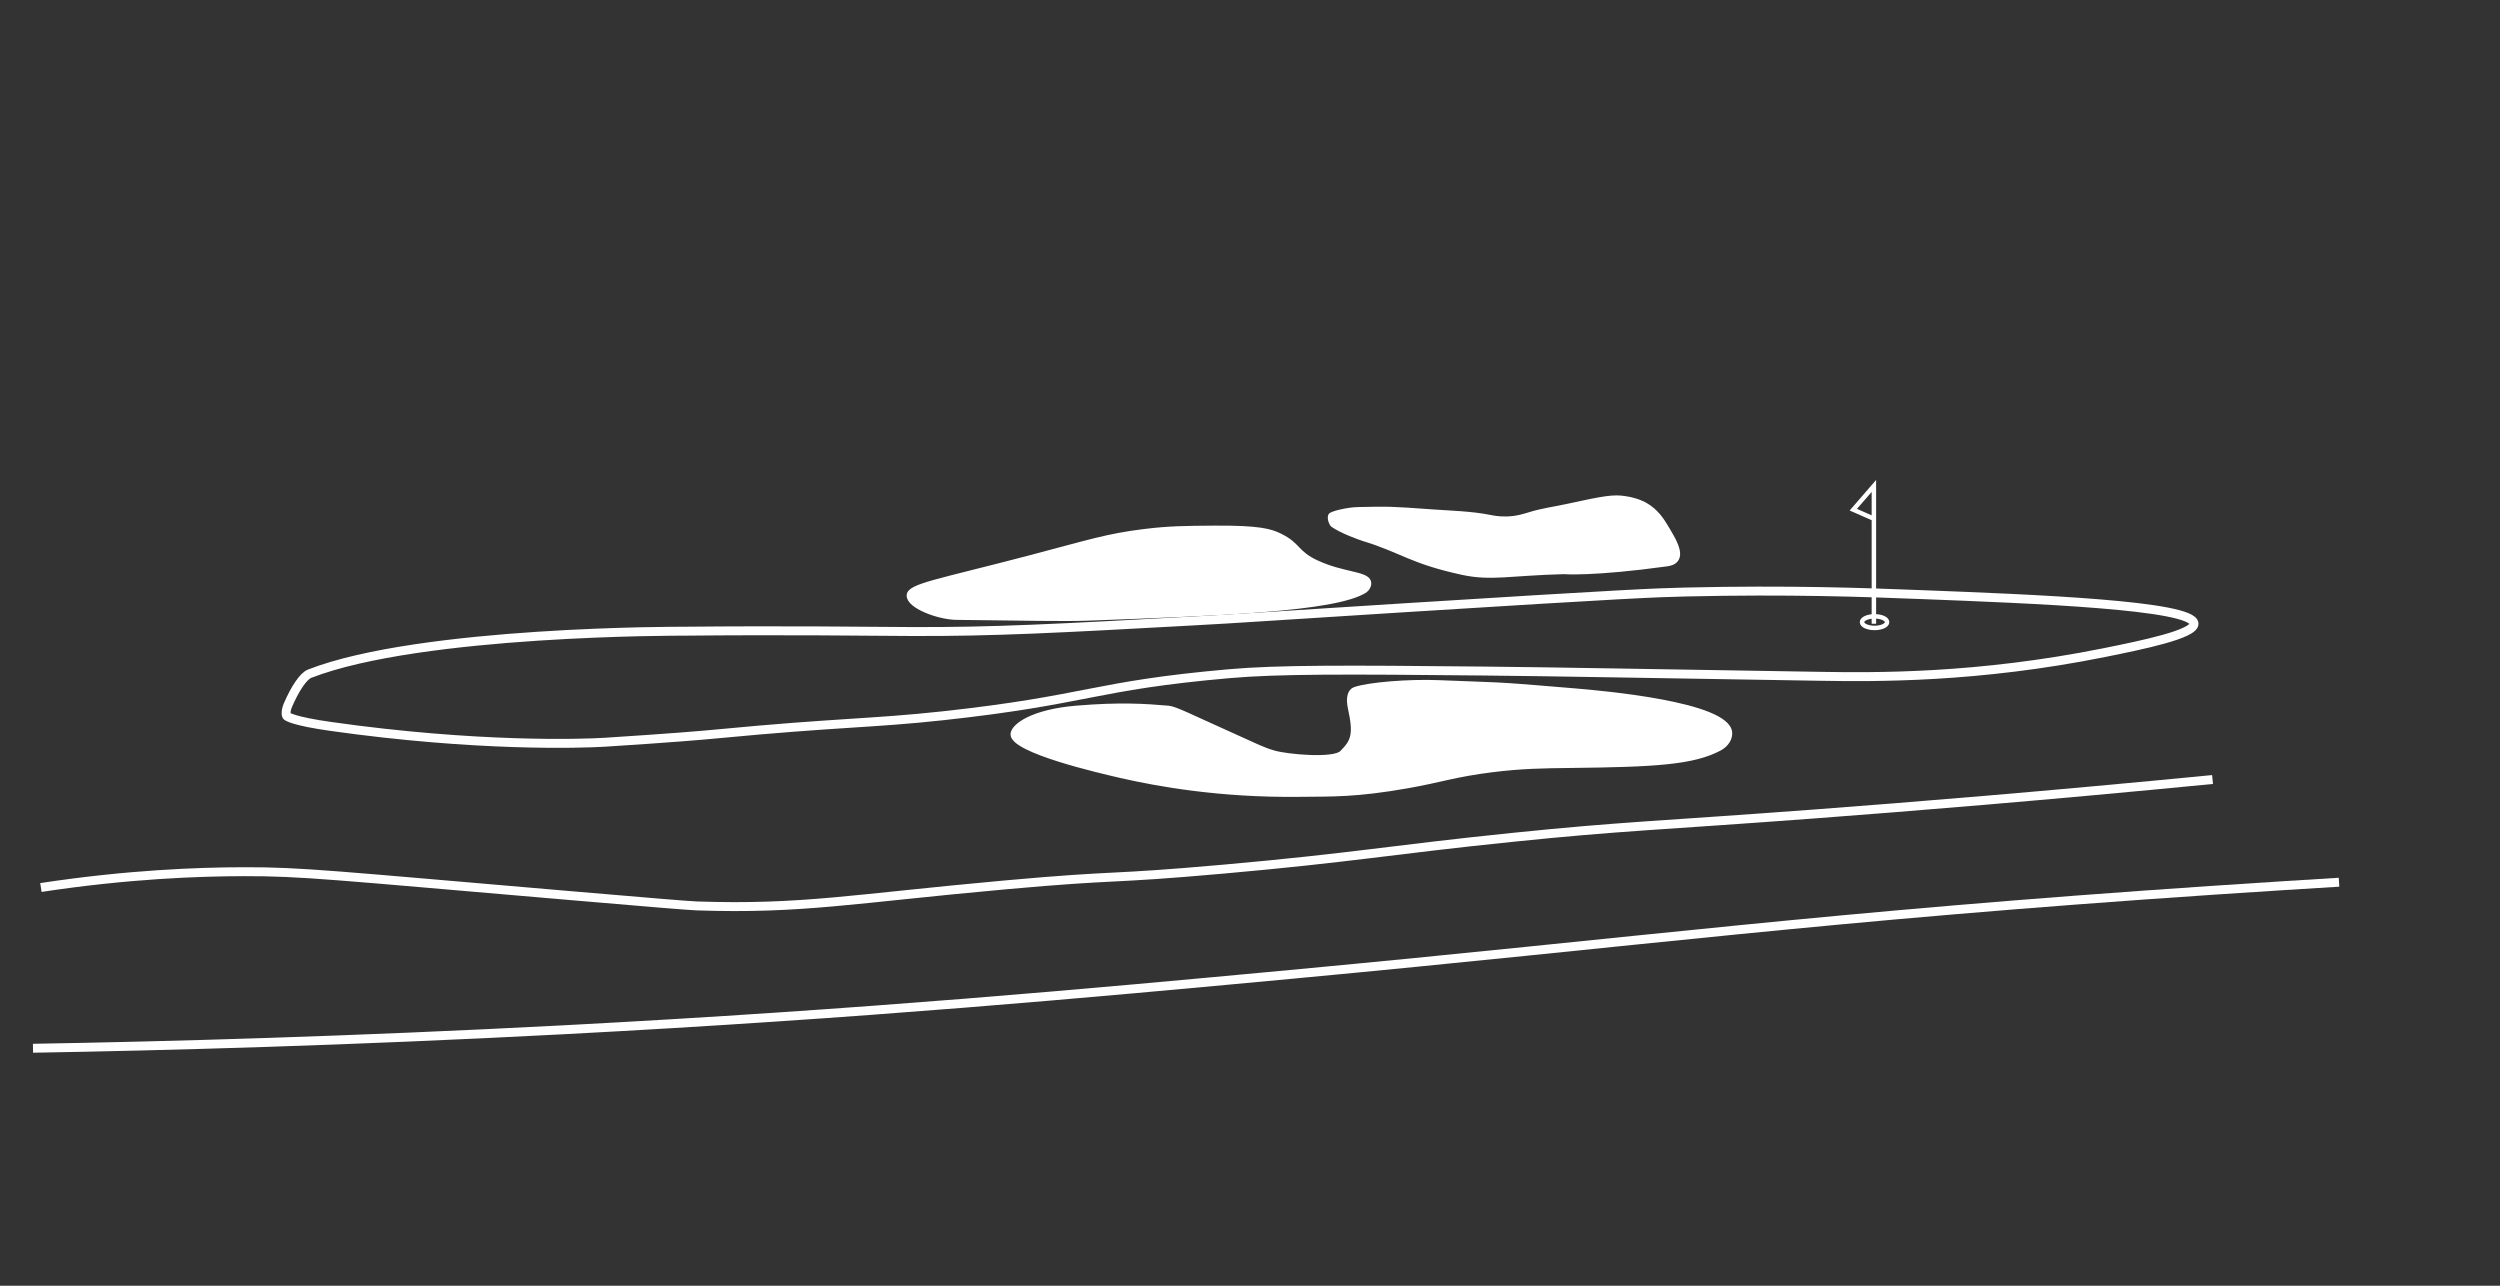 <?xml version="1.0" encoding="utf-8"?>
<!-- Generator: Adobe Illustrator 23.0.1, SVG Export Plug-In . SVG Version: 6.00 Build 0)  -->
<svg version="1.1" id="Layer_1" xmlns="http://www.w3.org/2000/svg" xmlns:xlink="http://www.w3.org/1999/xlink" x="0px" y="0px"
	 viewBox="0 0 560 288" style="enable-background:new 0 0 560 288;" xml:space="preserve">
<rect x="0" y="0" width="560" height="288" fill="#333333" stroke="none"/>
<style type="text/css">
	.st0{fill:none;stroke:#FFFFFF;stroke-width:2;stroke-miterlimit:10;}
	.st1{fill:#FFFFFF;stroke:#FFFFFF;stroke-miterlimit:10;}
	.st2{fill:none;stroke:#FFFFFF;stroke-miterlimit:10;}
</style>
<path class="st0" d="M9.16,198.8c19.38-2.94,35.08-3.52,45.46-3.54c13.06-0.03,19.72,0.8,72.61,5.31
	c17.92,1.53,26.91,2.29,28.93,2.36c23.54,0.79,34.99-1.65,69.07-4.72c26.52-2.39,21.64-1.1,49-3.54c29.14-2.6,37.01-4.27,64.35-7.08
	c25.09-2.58,32.14-2.58,68.48-5.31c20.74-1.56,51.07-4.01,88.55-7.67"/>
<path class="st0" d="M7.39,234.81c30.09-0.51,70.68-1.62,118.66-4.13c67.34-3.53,118.27-8.23,162.93-12.4
	c78.92-7.37,119.25-12.97,207.21-18.89c11.63-0.78,21.25-1.38,27.75-1.77"/>
<path class="st0" d="M74.1,162.72c32.61,4.62,56.19,3.87,61.39,3.54c14.71-0.94,21.9-1.55,25.71-1.92
	c25.86-2.48,34.4-2.31,49.85-3.99c32.85-3.57,33.6-6.75,64.35-9.45c10.85-0.95,25.78-0.9,56.67-0.59
	c17.22,0.17,34.67,0.53,75.56,1.18c12.48,0.2,35.22,0.43,63.76-5.31c8.53-1.72,20.19-4.12,20.07-6.49
	c-0.21-4.14-36.01-5.53-60.8-6.49c-13.09-0.51-29.9-1.13-53.13-0.59c-6.52,0.15-12.79,0.38-63.17,3.54
	c-35.07,2.2-35.13,2.29-47.23,2.95c-29.8,1.64-44.7,2.45-63.17,2.36c-9.41-0.05-28.01-0.3-51.07-0.07c0,0-58.55-0.19-83.52,9.51
	c-1.49,0.58-3.38,3.57-4.87,7.04c-0.32,0.74-0.57,1.73-0.31,2.39C64.27,160.55,66,161.58,74.1,162.72z"/>
<path class="st1" d="M226.86,164.4c0.16-1.85,4.45-5.03,14.31-5.84c9.81-0.81,15.33-0.43,20.6,0.02c1.44,0.12,5.25,2.06,12.93,5.5
	c7.18,3.21,7.95,3.74,10.67,4.53c3.09,0.89,13.41,1.79,15.19,0c2.52-2.53,3.19-3.99,1.87-9.99c-0.5-2.27-0.09-3.83,1.04-4.23
	c3.08-1.08,12.2-1.82,18.97-1.53c13,0.56,10.75,0.15,30.48,1.85c5.72,0.49,34.05,2.93,34.59,9.37c0.11,1.35-0.79,2.76-2.26,3.56
	c-5.93,3.19-14.55,3.67-33.29,3.88c-6.29,0.07-11.15,0.14-17.78,0.97c-8.26,1.03-11.43,2.27-18.75,3.56
	c-11.88,2.1-17.04,1.85-24.24,1.94c-17.85,0.23-31.93-2.34-40.08-4.2C246.69,172.77,226.53,168.16,226.86,164.4z"/>
<path class="st1" d="M203.59,133.41c0-2.21,6.4-3.09,27.12-8.53c13.21-3.47,17.23-4.85,25.6-5.88c5.62-0.69,9.08-0.71,15.74-0.76
	c9.94-0.07,12.52,0.7,14.6,1.71c4.41,2.14,3.58,3.88,8.35,6.07c5.78,2.66,10.79,2.4,11.57,4.17c0.37,0.83-0.37,1.83-0.76,2.09
	c-6.66,4.31-33.49,5.18-62.4,6.26c-4.68,0.17-14.56-0.01-29.21-0.19C210.24,138.29,203.59,135.85,203.59,133.41z"/>
<path class="st1" d="M305.54,120.75c-1.12-0.34-5.14-1.83-7.01-3.16c-0.27-0.19-0.8-1.34-0.53-2.1c0.18-0.5,3.95-1.37,6.18-1.41
	c6.89-0.14,7.2-0.17,16.79,0.53c3.72,0.27,8.69,0.39,12.8,1.23c0.51,0.1,1.87,0.39,3.68,0.35c2.37-0.05,4.05-0.63,5.44-1.05
	c2.63-0.8,5.38-1.16,8.07-1.75c8.64-1.9,10.54-2.17,13.15-1.75c2.54,0.4,3.96,1.17,4.38,1.4c2.62,1.48,3.89,3.6,5.08,5.61
	c1.29,2.17,3.02,5.06,1.93,6.66c-0.56,0.82-1.65,0.99-2.1,1.05c-16.65,2.3-23.14,1.75-23.14,1.75c-11.93,0.31-16.21,1.55-22.62,0.18
	C316.12,125.81,313.97,123.32,305.54,120.75z"/>
<ellipse class="st2" cx="419.9" cy="139.36" rx="2.81" ry="1.3"/>
<path class="st2" d="M419.75,139.71v-24.56v-6.3c-4.61,5.32-4.61,5.32-4.61,5.32l4.61,2.03"/>
</svg>
